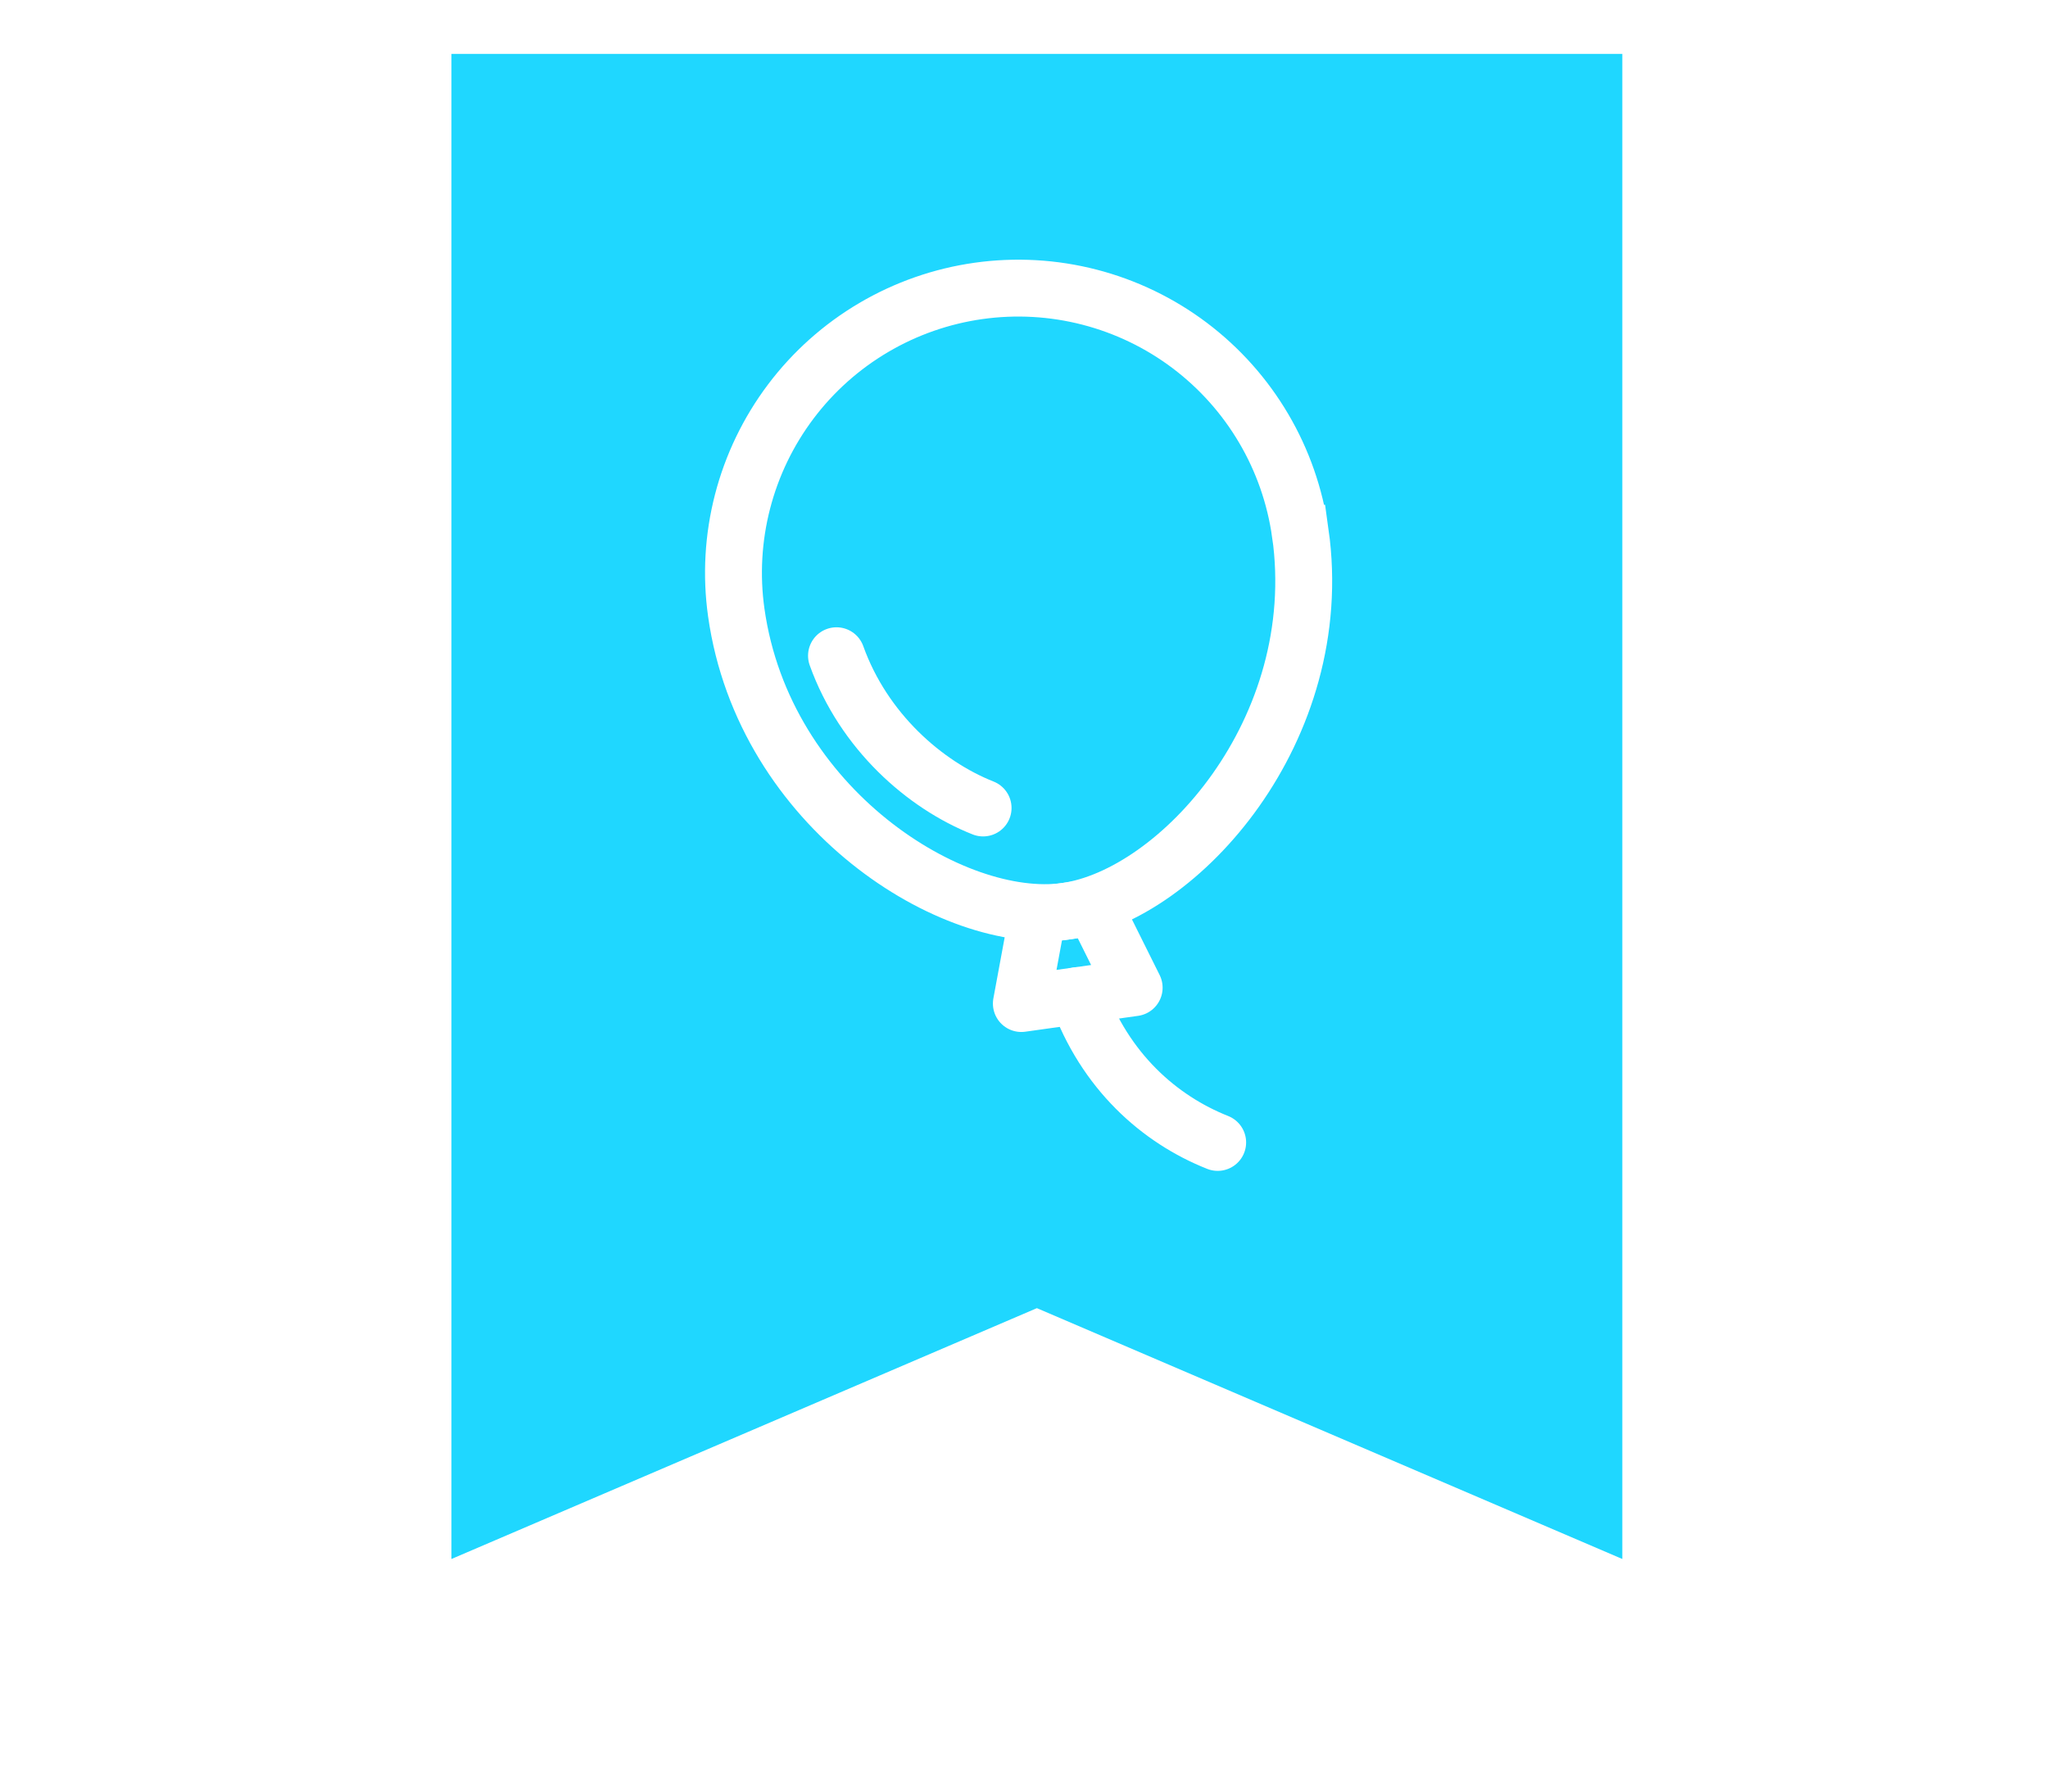 <svg width="72" height="63" viewBox="0 0 72 63" fill="none" xmlns="http://www.w3.org/2000/svg">
<g filter="url(#filter0_d_401_310)">
<path d="M15.229 53.538V0.613H56.393V53.538L35.811 44.717L15.229 53.538Z" fill="#1FD7FF"/>
</g>
<g clip-path="url(#clip0_401_310)">
<path d="M45.716 18.75C46.69 25.677 41.44 31.484 37.473 32.042C33.507 32.6 26.856 28.44 25.884 21.537C25.701 20.235 25.776 18.91 26.105 17.637C26.434 16.364 27.011 15.168 27.802 14.118C28.593 13.068 29.584 12.184 30.717 11.517C31.85 10.85 33.103 10.412 34.405 10.229C35.707 10.046 37.032 10.121 38.305 10.45C39.578 10.779 40.774 11.356 41.824 12.147C42.874 12.939 43.758 13.929 44.425 15.062C45.093 16.195 45.53 17.448 45.713 18.75L45.716 18.75Z" stroke="white" stroke-width="2" stroke-miterlimit="10"/>
<path d="M34.562 28.412C32.505 27.598 30.36 25.712 29.408 23.058M42.809 40.173C40.752 39.358 38.843 37.663 37.891 35.01" stroke="white" stroke-width="2" stroke-miterlimit="10" stroke-linecap="round"/>
<path d="M36.482 32.181L35.907 35.289L39.873 34.731L38.465 31.902L36.482 32.181Z" stroke="white" stroke-width="2" stroke-linecap="round" stroke-linejoin="round"/>
</g>
<defs>
<filter id="filter0_d_401_310" x="14.588" y="0.613" width="43.729" height="55.49" filterUnits="userSpaceOnUse" color-interpolation-filters="sRGB">
<feFlood flood-opacity="0" result="BackgroundImageFix"/>
<feColorMatrix in="SourceAlpha" type="matrix" values="0 0 0 0 0 0 0 0 0 0 0 0 0 0 0 0 0 0 127 0" result="hardAlpha"/>
<feOffset dx="0.642" dy="1.283"/>
<feGaussianBlur stdDeviation="0.642"/>
<feComposite in2="hardAlpha" operator="out"/>
<feColorMatrix type="matrix" values="0 0 0 0 0.121 0 0 0 0 0.12 0 0 0 0 0.12 0 0 0 0.8 0"/>
<feBlend mode="normal" in2="BackgroundImageFix" result="effect1_dropShadow_401_310"/>
<feBlend mode="normal" in="SourceGraphic" in2="effect1_dropShadow_401_310" result="shape"/>
</filter>
<clipPath id="clip0_401_310">
<rect width="32.075" height="32.075" fill="white" transform="translate(19.773 9.113)"/>
</clipPath>
</defs>
</svg>
